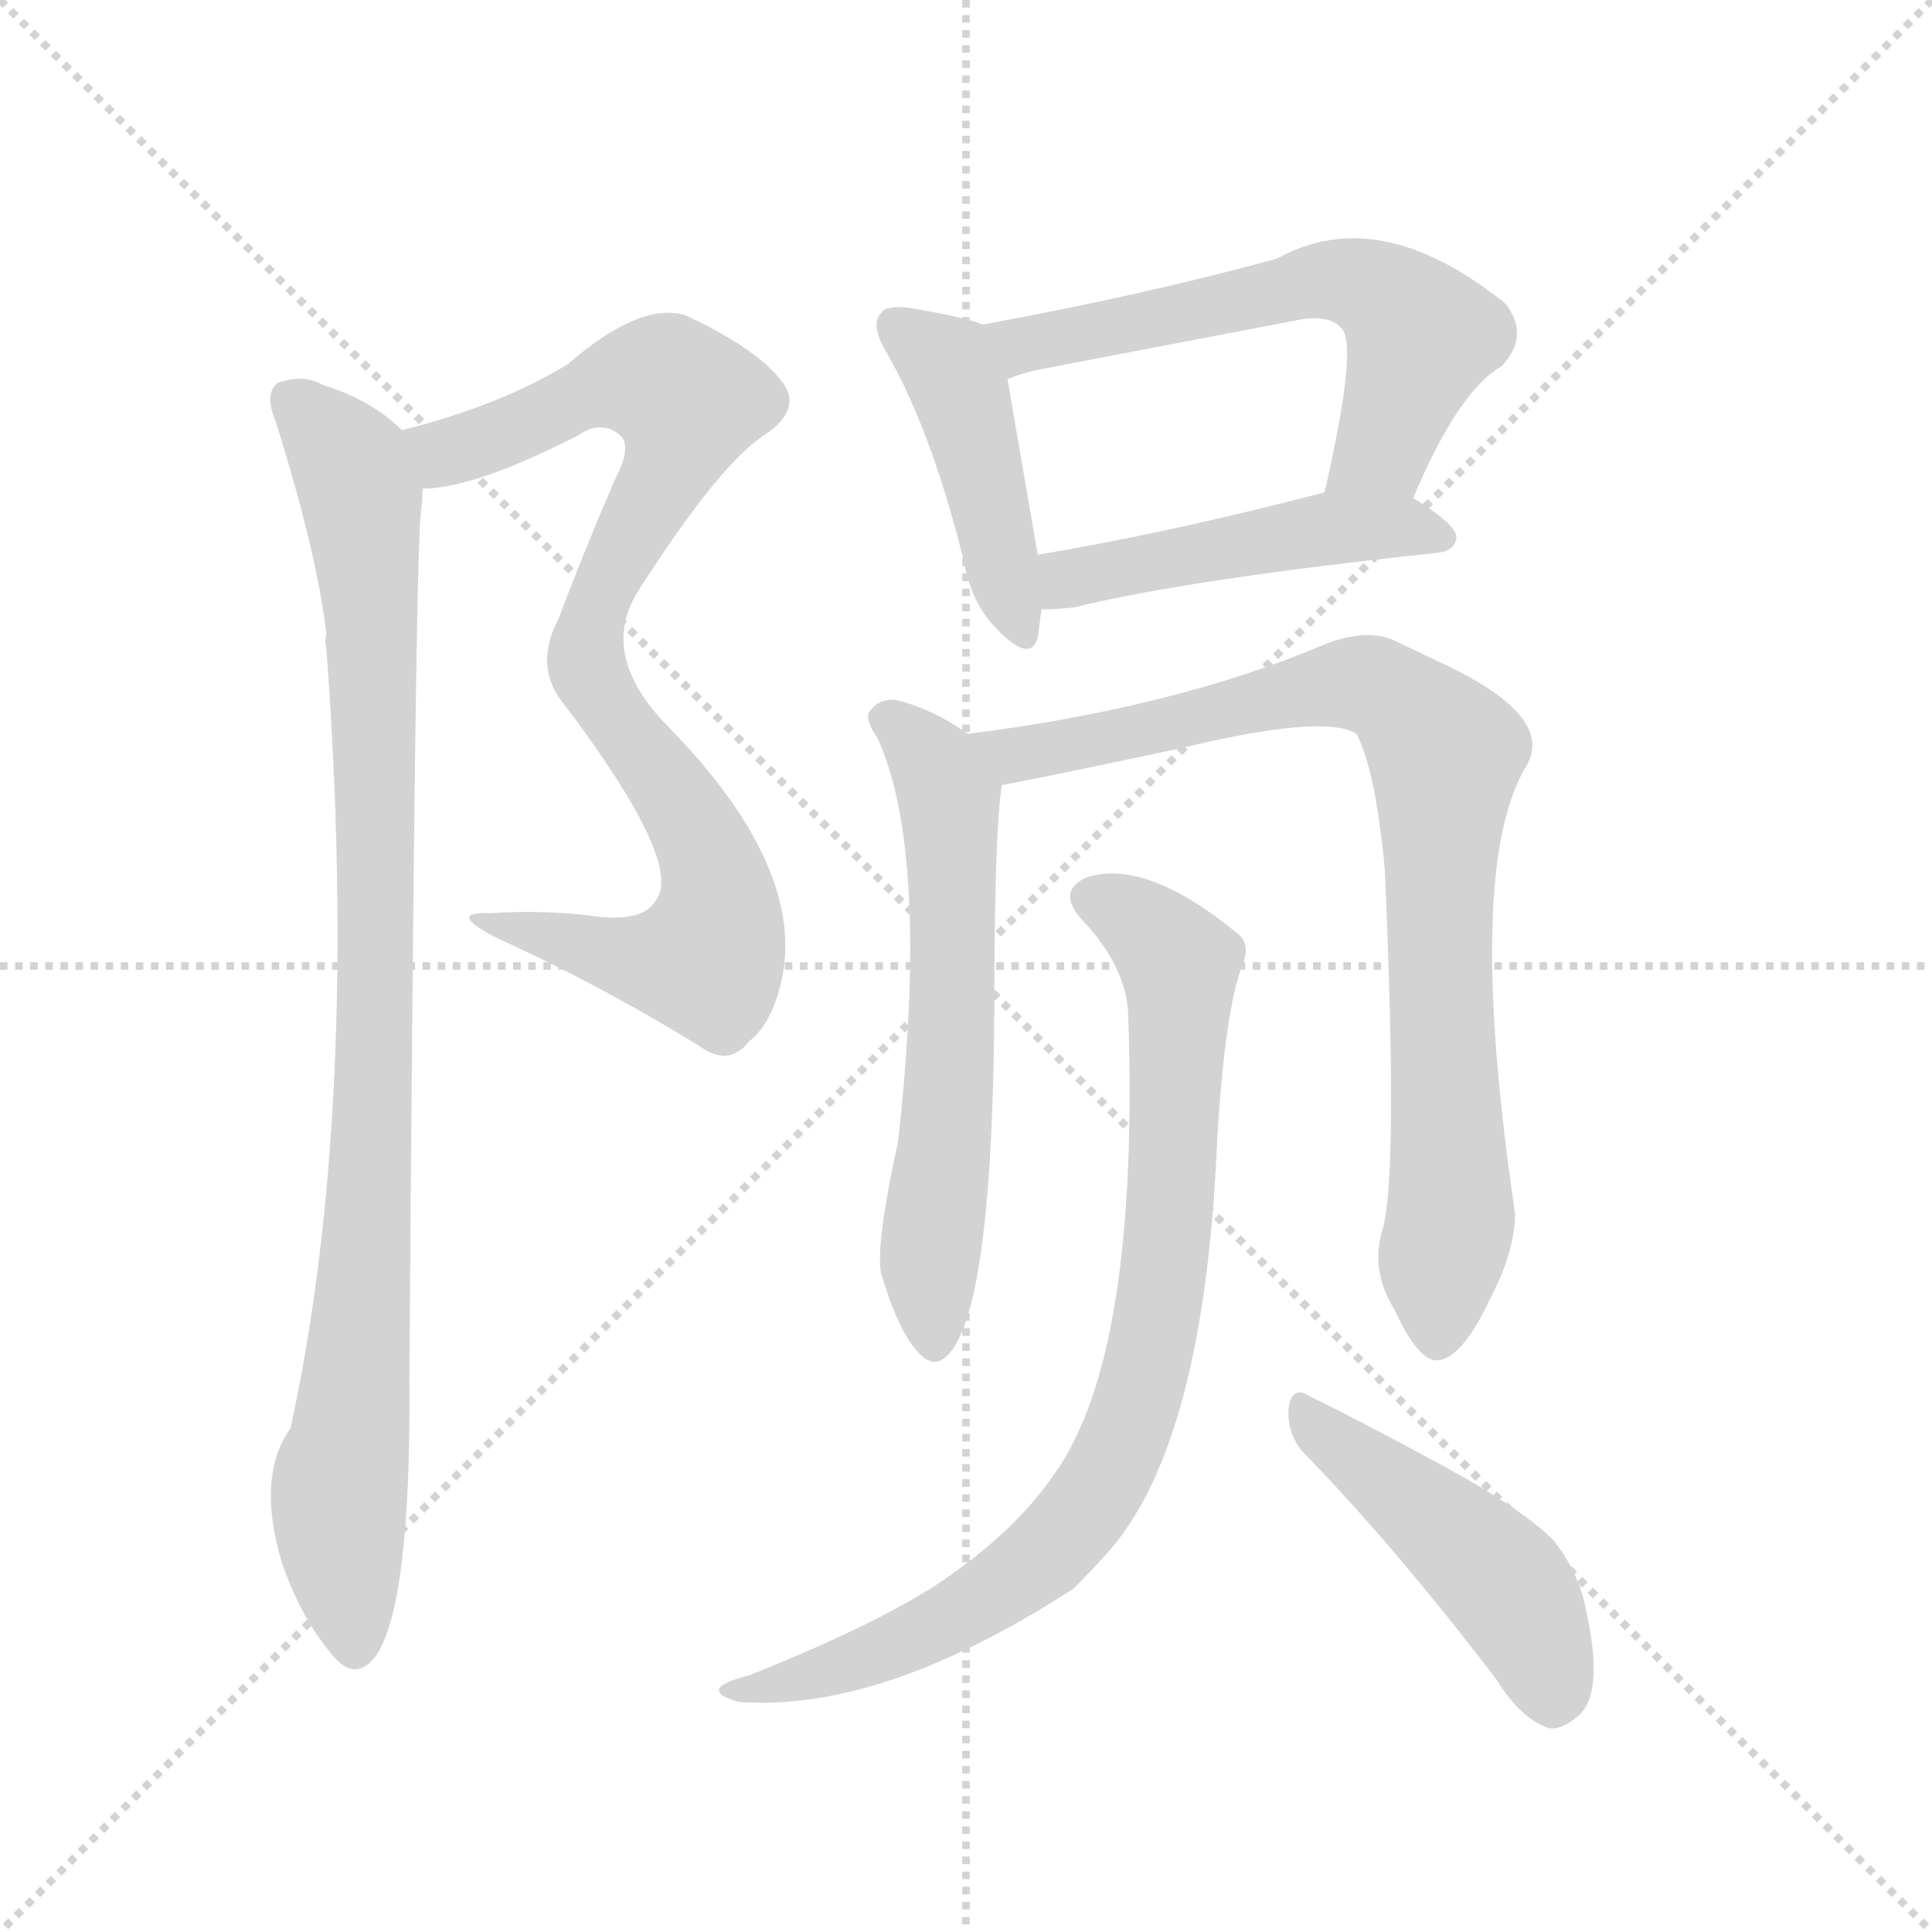 <svg xmlns="http://www.w3.org/2000/svg" version="1.1" viewBox="0 0 1024 1024">
  <g stroke="lightgray" stroke-dasharray="1,1" stroke-width="1" transform="scale(4, 4)">
    <line x1="0" y1="0" x2="256" y2="256" />
    <line x1="256" y1="0" x2="0" y2="256" />
    <line x1="128" y1="0" x2="128" y2="256" />
    <line x1="0" y1="128" x2="256" y2="128" />
  </g>
  <g transform="scale(1.0, -1.0) translate(0.0, -831.00)">
    <style type="text/css">
      
        @keyframes keyframes0 {
          from {
            stroke: blue;
            stroke-dashoffset: 578;
            stroke-width: 128;
          }
          65% {
            animation-timing-function: step-end;
            stroke: blue;
            stroke-dashoffset: 0;
            stroke-width: 128;
          }
          to {
            stroke: black;
            stroke-width: 1024;
          }
        }
        #make-me-a-hanzi-animation-0 {
          animation: keyframes0 0.72s both;
          animation-delay: 0s;
          animation-timing-function: linear;
        }
      
        @keyframes keyframes1 {
          from {
            stroke: blue;
            stroke-dashoffset: 559;
            stroke-width: 128;
          }
          65% {
            animation-timing-function: step-end;
            stroke: blue;
            stroke-dashoffset: 0;
            stroke-width: 128;
          }
          to {
            stroke: black;
            stroke-width: 1024;
          }
        }
        #make-me-a-hanzi-animation-1 {
          animation: keyframes1 0.705s both;
          animation-delay: 0.72s;
          animation-timing-function: linear;
        }
      
        @keyframes keyframes2 {
          from {
            stroke: blue;
            stroke-dashoffset: 930;
            stroke-width: 128;
          }
          75% {
            animation-timing-function: step-end;
            stroke: blue;
            stroke-dashoffset: 0;
            stroke-width: 128;
          }
          to {
            stroke: black;
            stroke-width: 1024;
          }
        }
        #make-me-a-hanzi-animation-2 {
          animation: keyframes2 1.007s both;
          animation-delay: 1.425s;
          animation-timing-function: linear;
        }
      
        @keyframes keyframes3 {
          from {
            stroke: blue;
            stroke-dashoffset: 433;
            stroke-width: 128;
          }
          58% {
            animation-timing-function: step-end;
            stroke: blue;
            stroke-dashoffset: 0;
            stroke-width: 128;
          }
          to {
            stroke: black;
            stroke-width: 1024;
          }
        }
        #make-me-a-hanzi-animation-3 {
          animation: keyframes3 0.602s both;
          animation-delay: 2.432s;
          animation-timing-function: linear;
        }
      
        @keyframes keyframes4 {
          from {
            stroke: blue;
            stroke-dashoffset: 581;
            stroke-width: 128;
          }
          65% {
            animation-timing-function: step-end;
            stroke: blue;
            stroke-dashoffset: 0;
            stroke-width: 128;
          }
          to {
            stroke: black;
            stroke-width: 1024;
          }
        }
        #make-me-a-hanzi-animation-4 {
          animation: keyframes4 0.723s both;
          animation-delay: 3.035s;
          animation-timing-function: linear;
        }
      
        @keyframes keyframes5 {
          from {
            stroke: blue;
            stroke-dashoffset: 469;
            stroke-width: 128;
          }
          60% {
            animation-timing-function: step-end;
            stroke: blue;
            stroke-dashoffset: 0;
            stroke-width: 128;
          }
          to {
            stroke: black;
            stroke-width: 1024;
          }
        }
        #make-me-a-hanzi-animation-5 {
          animation: keyframes5 0.632s both;
          animation-delay: 3.757s;
          animation-timing-function: linear;
        }
      
        @keyframes keyframes6 {
          from {
            stroke: blue;
            stroke-dashoffset: 598;
            stroke-width: 128;
          }
          66% {
            animation-timing-function: step-end;
            stroke: blue;
            stroke-dashoffset: 0;
            stroke-width: 128;
          }
          to {
            stroke: black;
            stroke-width: 1024;
          }
        }
        #make-me-a-hanzi-animation-6 {
          animation: keyframes6 0.737s both;
          animation-delay: 4.389s;
          animation-timing-function: linear;
        }
      
        @keyframes keyframes7 {
          from {
            stroke: blue;
            stroke-dashoffset: 832;
            stroke-width: 128;
          }
          73% {
            animation-timing-function: step-end;
            stroke: blue;
            stroke-dashoffset: 0;
            stroke-width: 128;
          }
          to {
            stroke: black;
            stroke-width: 1024;
          }
        }
        #make-me-a-hanzi-animation-7 {
          animation: keyframes7 0.927s both;
          animation-delay: 5.126s;
          animation-timing-function: linear;
        }
      
        @keyframes keyframes8 {
          from {
            stroke: blue;
            stroke-dashoffset: 828;
            stroke-width: 128;
          }
          73% {
            animation-timing-function: step-end;
            stroke: blue;
            stroke-dashoffset: 0;
            stroke-width: 128;
          }
          to {
            stroke: black;
            stroke-width: 1024;
          }
        }
        #make-me-a-hanzi-animation-8 {
          animation: keyframes8 0.924s both;
          animation-delay: 6.053s;
          animation-timing-function: linear;
        }
      
        @keyframes keyframes9 {
          from {
            stroke: blue;
            stroke-dashoffset: 460;
            stroke-width: 128;
          }
          60% {
            animation-timing-function: step-end;
            stroke: blue;
            stroke-dashoffset: 0;
            stroke-width: 128;
          }
          to {
            stroke: black;
            stroke-width: 1024;
          }
        }
        #make-me-a-hanzi-animation-9 {
          animation: keyframes9 0.624s both;
          animation-delay: 6.977s;
          animation-timing-function: linear;
        }
      
    </style>
    
      <path d="M 224 572 Q 251 572 306 600 Q 319 609 329 600 Q 335 594 326 577 Q 310 540 296 503 Q 283 478 298 459 C 299 457 323 494 339 519 Q 382 586 406 601 Q 425 614 415 628 Q 402 646 363 664 Q 339 671 301 638 Q 265 616 213 603 C 184 595 194 569 224 572 Z" fill="lightgray" />
    
      <path d="M 298 459 Q 364 372 347 353 Q 341 343 318 345 Q 290 349 260 347 Q 236 348 263 334 Q 318 309 370 277 Q 386 265 397 279 Q 410 289 415 315 Q 425 373 355 445 Q 316 484 339 519 C 353 545 293 466 298 459 Z" fill="lightgray" />
    
      <path d="M 213 603 Q 197 619 171 627 Q 161 633 147 628 Q 140 622 146 608 Q 168 538 173 495 Q 172 492 173 487 Q 191 244 154 74 Q 136 49 149 4 Q 159 -26 176 -46 Q 188 -61 199 -47 Q 218 -20 217 101 Q 220 531 223 559 Q 224 566 224 572 C 226 593 226 593 213 603 Z" fill="lightgray" />
    
      <path d="M 521 659 Q 511 663 481 668 Q 469 669 467 665 Q 461 659 470 644 Q 494 602 511 533 Q 515 511 528 498 Q 546 479 550 493 Q 551 500 552 508 L 550 537 L 534 630 C 529 656 529 656 521 659 Z" fill="lightgray" />
    
      <path d="M 749 567 Q 773 624 796 637 Q 811 653 798 670 Q 731 724 677 694 Q 608 675 521 659 C 492 654 506 620 534 630 Q 541 633 550 635 L 686 661 Q 704 665 711 657 Q 720 648 702 570 C 695 541 737 540 749 567 Z" fill="lightgray" />
    
      <path d="M 552 508 Q 559 508 569 509 Q 630 524 762 538 Q 771 539 772 546 Q 772 553 749 567 C 732 578 731 577 702 570 Q 617 548 550 537 C 520 532 522 507 552 508 Z" fill="lightgray" />
    
      <path d="M 513 442 Q 495 455 475 460 Q 466 461 461 454 Q 458 450 465 440 Q 493 379 476 226 Q 464 171 467 156 Q 476 126 486 115 Q 496 103 505 116 Q 526 146 527 294 Q 527 390 531 415 C 533 429 533 429 513 442 Z" fill="lightgray" />
    
      <path d="M 733 180 Q 726 158 739 137 Q 752 109 762 110 Q 775 111 790 143 Q 803 168 803 188 Q 776 371 809 425 Q 825 452 761 481 L 738 492 Q 723 498 701 489 Q 623 456 513 442 C 483 438 502 409 531 415 Q 534 415 624 434 Q 702 453 719 442 Q 729 423 734 370 Q 741 210 733 180 Z" fill="lightgray" />
    
      <path d="M 598 293 Q 604 113 559 50 Q 540 22 505 -3 Q 472 -27 397 -57 Q 385 -60 382 -63 Q 378 -67 391 -71 Q 467 -77 569 -11 Q 578 -2 587 8 Q 638 65 645 224 Q 649 296 659 321 Q 663 331 655 337 Q 607 376 576 366 Q 560 359 573 344 Q 597 319 598 293 Z" fill="lightgray" />
    
      <path d="M 690 62 Q 738 13 793 -59 Q 806 -80 821 -85 Q 828 -86 837 -78 Q 850 -66 841 -24 Q 837 -2 823 15 Q 807 31 765 54 Q 719 79 694 91 Q 685 97 683 85 Q 682 72 690 62 Z" fill="lightgray" />
    
    
      <clipPath id="make-me-a-hanzi-clip-0">
        <path d="M 224 572 Q 251 572 306 600 Q 319 609 329 600 Q 335 594 326 577 Q 310 540 296 503 Q 283 478 298 459 C 299 457 323 494 339 519 Q 382 586 406 601 Q 425 614 415 628 Q 402 646 363 664 Q 339 671 301 638 Q 265 616 213 603 C 184 595 194 569 224 572 Z" />
      </clipPath>
      <path clip-path="url(#make-me-a-hanzi-clip-0)" d="M 223 601 L 236 591 L 321 627 L 349 629 L 365 618 L 358 589 L 303 491 L 298 468" fill="none" id="make-me-a-hanzi-animation-0" stroke-dasharray="450 900" stroke-linecap="round" />
    
      <clipPath id="make-me-a-hanzi-clip-1">
        <path d="M 298 459 Q 364 372 347 353 Q 341 343 318 345 Q 290 349 260 347 Q 236 348 263 334 Q 318 309 370 277 Q 386 265 397 279 Q 410 289 415 315 Q 425 373 355 445 Q 316 484 339 519 C 353 545 293 466 298 459 Z" />
      </clipPath>
      <path clip-path="url(#make-me-a-hanzi-clip-1)" d="M 330 498 L 323 486 L 322 457 L 375 378 L 381 353 L 376 325 L 334 323 L 268 342" fill="none" id="make-me-a-hanzi-animation-1" stroke-dasharray="431 862" stroke-linecap="round" />
    
      <clipPath id="make-me-a-hanzi-clip-2">
        <path d="M 213 603 Q 197 619 171 627 Q 161 633 147 628 Q 140 622 146 608 Q 168 538 173 495 Q 172 492 173 487 Q 191 244 154 74 Q 136 49 149 4 Q 159 -26 176 -46 Q 188 -61 199 -47 Q 218 -20 217 101 Q 220 531 223 559 Q 224 566 224 572 C 226 593 226 593 213 603 Z" />
      </clipPath>
      <path clip-path="url(#make-me-a-hanzi-clip-2)" d="M 155 619 L 186 585 L 197 508 L 200 274 L 194 144 L 180 41 L 188 -41" fill="none" id="make-me-a-hanzi-animation-2" stroke-dasharray="802 1604" stroke-linecap="round" />
    
      <clipPath id="make-me-a-hanzi-clip-3">
        <path d="M 521 659 Q 511 663 481 668 Q 469 669 467 665 Q 461 659 470 644 Q 494 602 511 533 Q 515 511 528 498 Q 546 479 550 493 Q 551 500 552 508 L 550 537 L 534 630 C 529 656 529 656 521 659 Z" />
      </clipPath>
      <path clip-path="url(#make-me-a-hanzi-clip-3)" d="M 476 658 L 502 637 L 511 618 L 540 499" fill="none" id="make-me-a-hanzi-animation-3" stroke-dasharray="305 610" stroke-linecap="round" />
    
      <clipPath id="make-me-a-hanzi-clip-4">
        <path d="M 749 567 Q 773 624 796 637 Q 811 653 798 670 Q 731 724 677 694 Q 608 675 521 659 C 492 654 506 620 534 630 Q 541 633 550 635 L 686 661 Q 704 665 711 657 Q 720 648 702 570 C 695 541 737 540 749 567 Z" />
      </clipPath>
      <path clip-path="url(#make-me-a-hanzi-clip-4)" d="M 531 655 L 542 648 L 703 683 L 724 679 L 753 651 L 733 594 L 711 581" fill="none" id="make-me-a-hanzi-animation-4" stroke-dasharray="453 906" stroke-linecap="round" />
    
      <clipPath id="make-me-a-hanzi-clip-5">
        <path d="M 552 508 Q 559 508 569 509 Q 630 524 762 538 Q 771 539 772 546 Q 772 553 749 567 C 732 578 731 577 702 570 Q 617 548 550 537 C 520 532 522 507 552 508 Z" />
      </clipPath>
      <path clip-path="url(#make-me-a-hanzi-clip-5)" d="M 556 516 L 570 525 L 698 550 L 740 553 L 763 547" fill="none" id="make-me-a-hanzi-animation-5" stroke-dasharray="341 682" stroke-linecap="round" />
    
      <clipPath id="make-me-a-hanzi-clip-6">
        <path d="M 513 442 Q 495 455 475 460 Q 466 461 461 454 Q 458 450 465 440 Q 493 379 476 226 Q 464 171 467 156 Q 476 126 486 115 Q 496 103 505 116 Q 526 146 527 294 Q 527 390 531 415 C 533 429 533 429 513 442 Z" />
      </clipPath>
      <path clip-path="url(#make-me-a-hanzi-clip-6)" d="M 471 449 L 495 427 L 504 394 L 506 306 L 492 155 L 495 120" fill="none" id="make-me-a-hanzi-animation-6" stroke-dasharray="470 940" stroke-linecap="round" />
    
      <clipPath id="make-me-a-hanzi-clip-7">
        <path d="M 733 180 Q 726 158 739 137 Q 752 109 762 110 Q 775 111 790 143 Q 803 168 803 188 Q 776 371 809 425 Q 825 452 761 481 L 738 492 Q 723 498 701 489 Q 623 456 513 442 C 483 438 502 409 531 415 Q 534 415 624 434 Q 702 453 719 442 Q 729 423 734 370 Q 741 210 733 180 Z" />
      </clipPath>
      <path clip-path="url(#make-me-a-hanzi-clip-7)" d="M 522 441 L 540 432 L 583 437 L 715 469 L 732 466 L 757 445 L 766 428 L 762 333 L 770 195 L 762 121" fill="none" id="make-me-a-hanzi-animation-7" stroke-dasharray="704 1408" stroke-linecap="round" />
    
      <clipPath id="make-me-a-hanzi-clip-8">
        <path d="M 598 293 Q 604 113 559 50 Q 540 22 505 -3 Q 472 -27 397 -57 Q 385 -60 382 -63 Q 378 -67 391 -71 Q 467 -77 569 -11 Q 578 -2 587 8 Q 638 65 645 224 Q 649 296 659 321 Q 663 331 655 337 Q 607 376 576 366 Q 560 359 573 344 Q 597 319 598 293 Z" />
      </clipPath>
      <path clip-path="url(#make-me-a-hanzi-clip-8)" d="M 579 354 L 600 346 L 625 320 L 617 154 L 588 52 L 557 10 L 519 -19 L 435 -56 L 387 -66" fill="none" id="make-me-a-hanzi-animation-8" stroke-dasharray="700 1400" stroke-linecap="round" />
    
      <clipPath id="make-me-a-hanzi-clip-9">
        <path d="M 690 62 Q 738 13 793 -59 Q 806 -80 821 -85 Q 828 -86 837 -78 Q 850 -66 841 -24 Q 837 -2 823 15 Q 807 31 765 54 Q 719 79 694 91 Q 685 97 683 85 Q 682 72 690 62 Z" />
      </clipPath>
      <path clip-path="url(#make-me-a-hanzi-clip-9)" d="M 693 80 L 799 -10 L 815 -38 L 822 -70" fill="none" id="make-me-a-hanzi-animation-9" stroke-dasharray="332 664" stroke-linecap="round" />
    
  </g>
</svg>